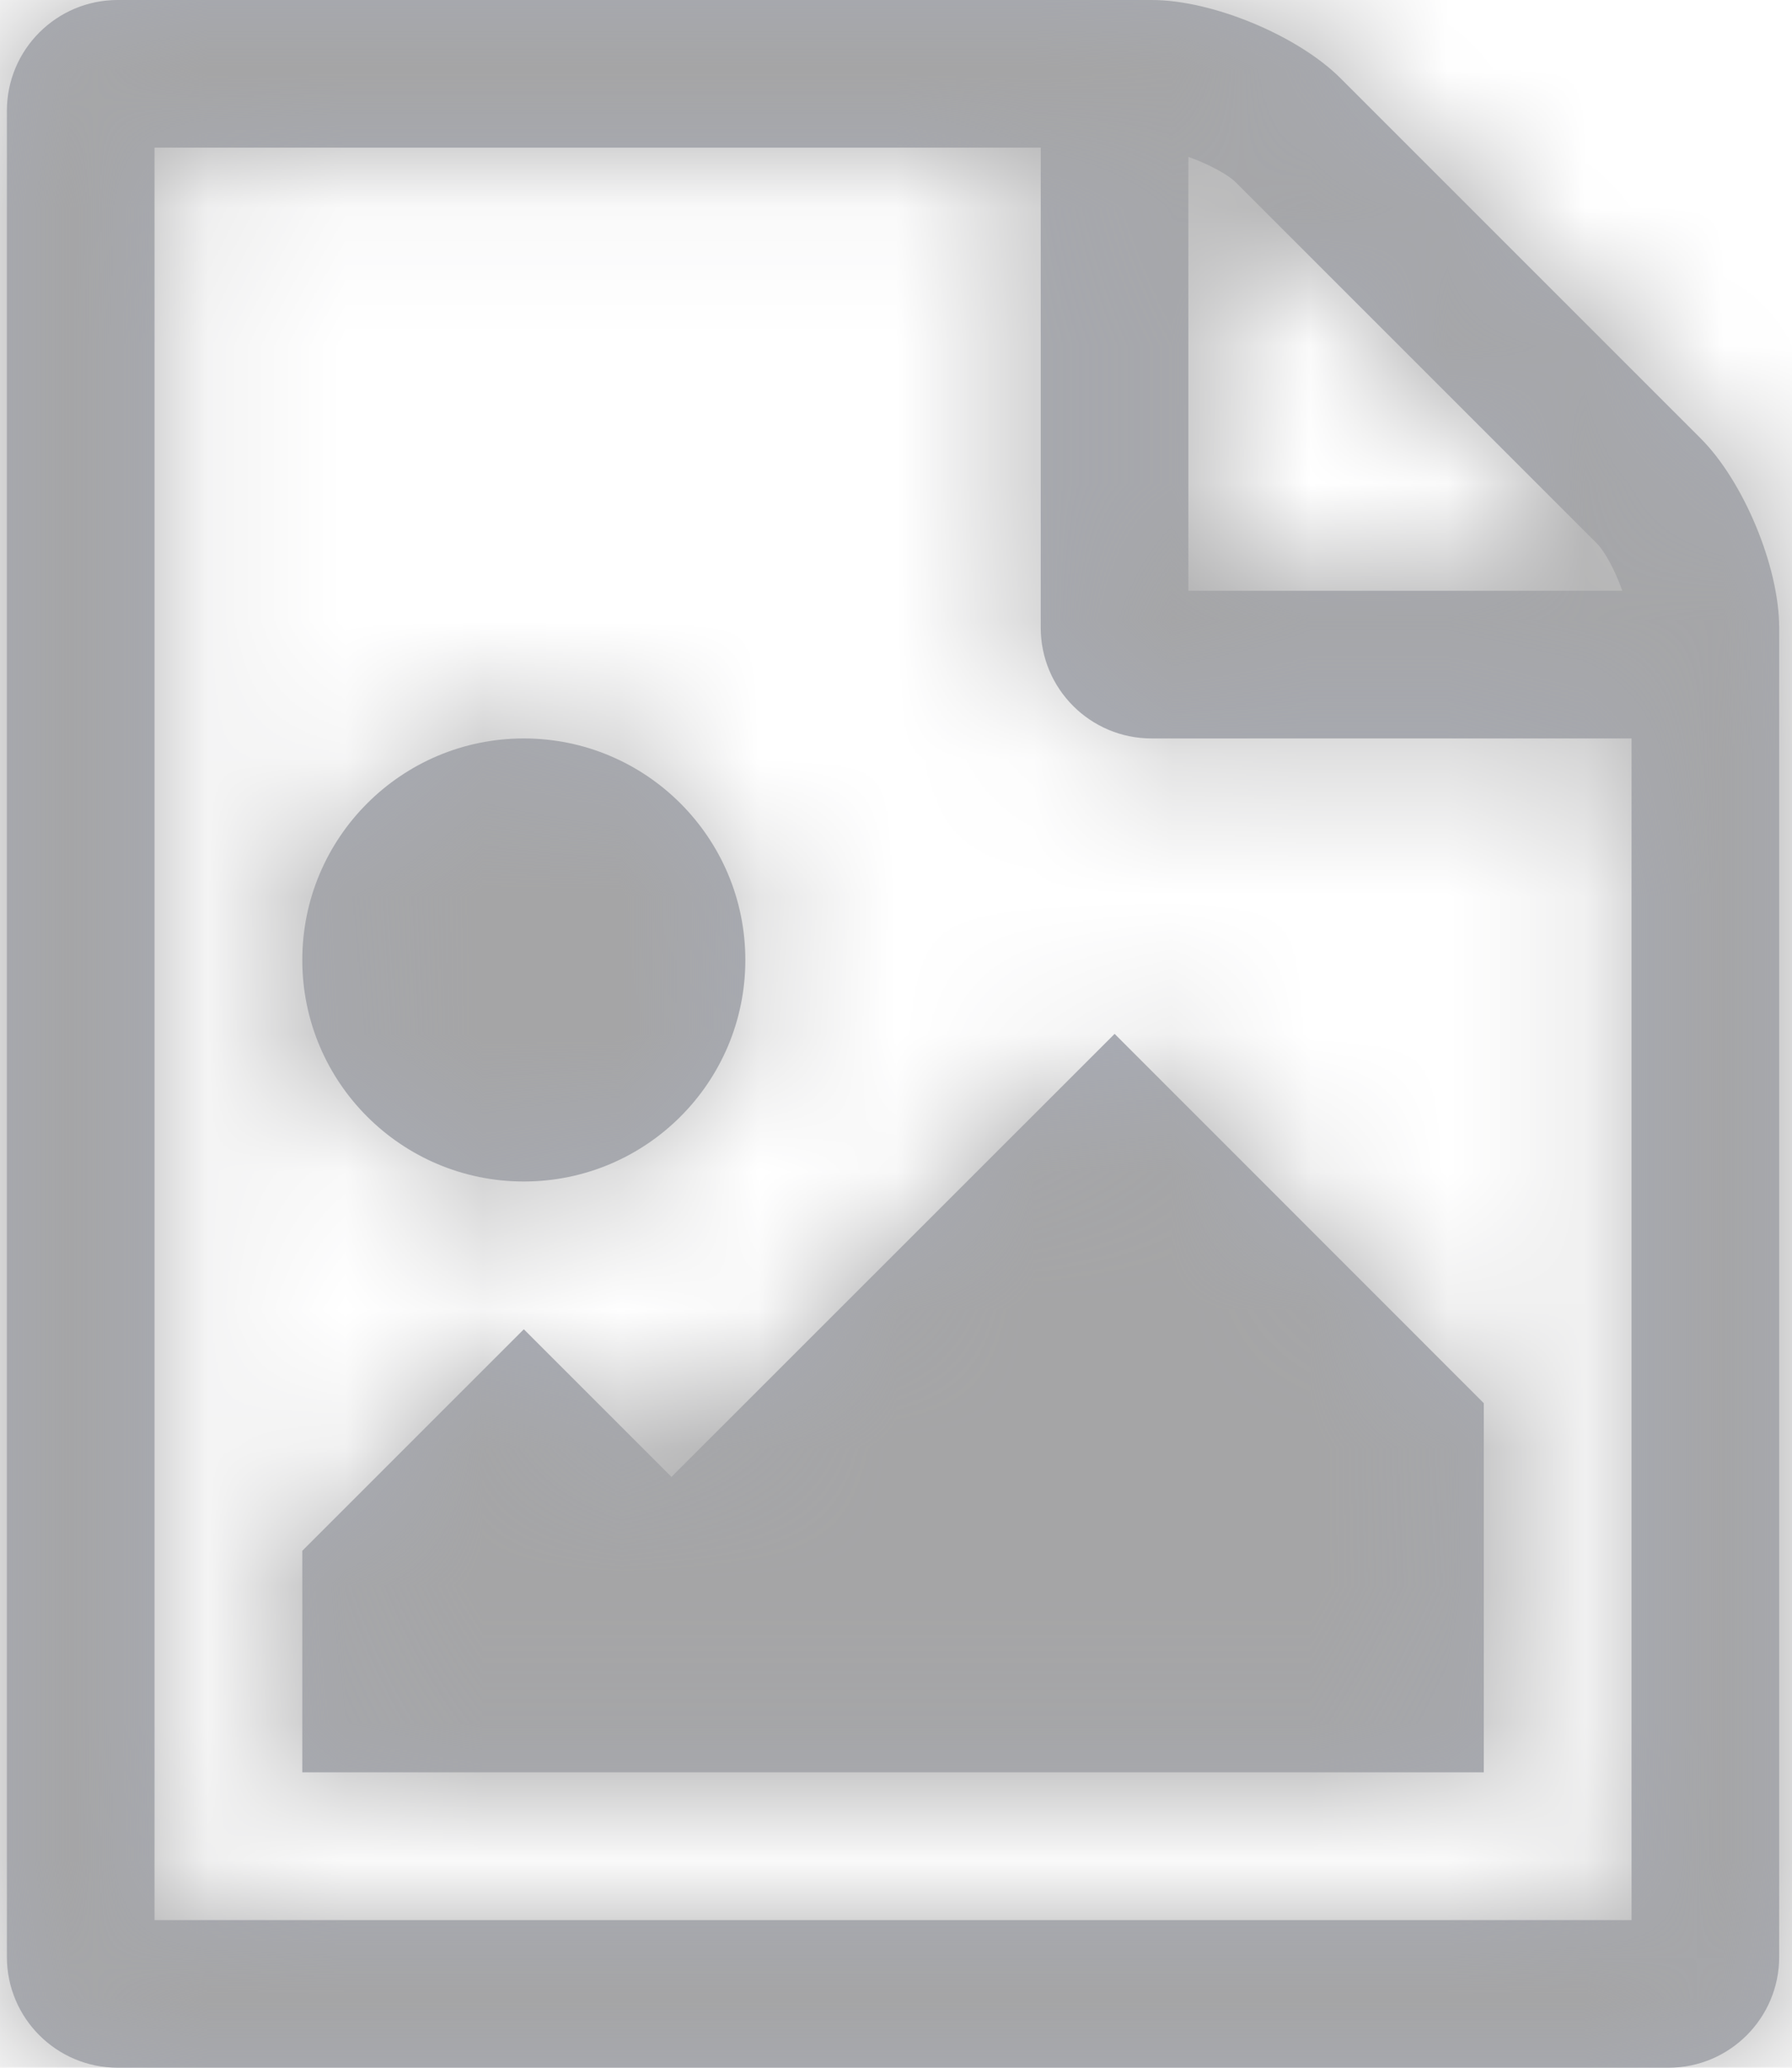<?xml version="1.0" encoding="UTF-8"?>
<svg width="13px" height="15px" viewBox="0 0 13 15" version="1.1" xmlns="http://www.w3.org/2000/svg" xmlns:xlink="http://www.w3.org/1999/xlink">
    <!-- Generator: Sketch 48.2 (47327) - http://www.bohemiancoding.com/sketch -->
    <title>File</title>
    <desc>Created with Sketch.</desc>
    <defs>
        <path d="M13.338,3.181 C13.648,3.491 13.907,4.11 13.907,4.554 L13.907,14.196 C13.907,14.64 13.547,15 13.104,15 L1.854,15 C1.41,15 1.05,14.64 1.05,14.196 L1.05,0.804 C1.05,0.36 1.41,0 1.854,0 L9.354,0 C9.797,0 10.417,0.259 10.726,0.569 L13.338,3.181 Z M9.621,1.138 L9.621,4.286 L12.769,4.286 C12.719,4.143 12.643,4.001 12.585,3.943 L9.965,1.323 C9.906,1.264 9.764,1.189 9.621,1.138 Z M12.836,13.929 L12.836,5.357 L9.354,5.357 C8.91,5.357 8.55,4.997 8.55,4.554 L8.55,1.071 L2.121,1.071 L2.121,13.929 L12.836,13.929 Z M11.764,10.179 L11.764,12.857 L3.193,12.857 L3.193,11.25 L4.8,9.643 L5.871,10.714 L9.086,7.5 L11.764,10.179 Z M4.8,8.571 C3.913,8.571 3.193,7.852 3.193,6.964 C3.193,6.077 3.913,5.357 4.8,5.357 C5.687,5.357 6.407,6.077 6.407,6.964 C6.407,7.852 5.687,8.571 4.8,8.571 Z" id="path-1"></path>
    </defs>
    <g id="01.-Task-Details-V2.1" stroke="none" stroke-width="1" fill="none" fill-rule="evenodd" transform="translate(-209, -1527)">
        <g id="Updates" transform="translate(165, 645)">
            <g id="Icons/Files/Image" transform="translate(43, 882)">
                <mask id="mask-2" fill="white">
                    <use xlink:href="#path-1"></use>
                </mask>
                <use id="Mask" fill="#A8ABB4" fill-rule="evenodd" xlink:href="#path-1"></use>
                <g id="🎨-Color/Icons/Defult-State-Light-Grey" mask="url(#mask-2)" fill="#A5A5A6" fill-rule="evenodd">
                    <rect id="Rectangle" x="0" y="0" width="15" height="15"></rect>
                </g>
            </g>
        </g>
    </g>
</svg>